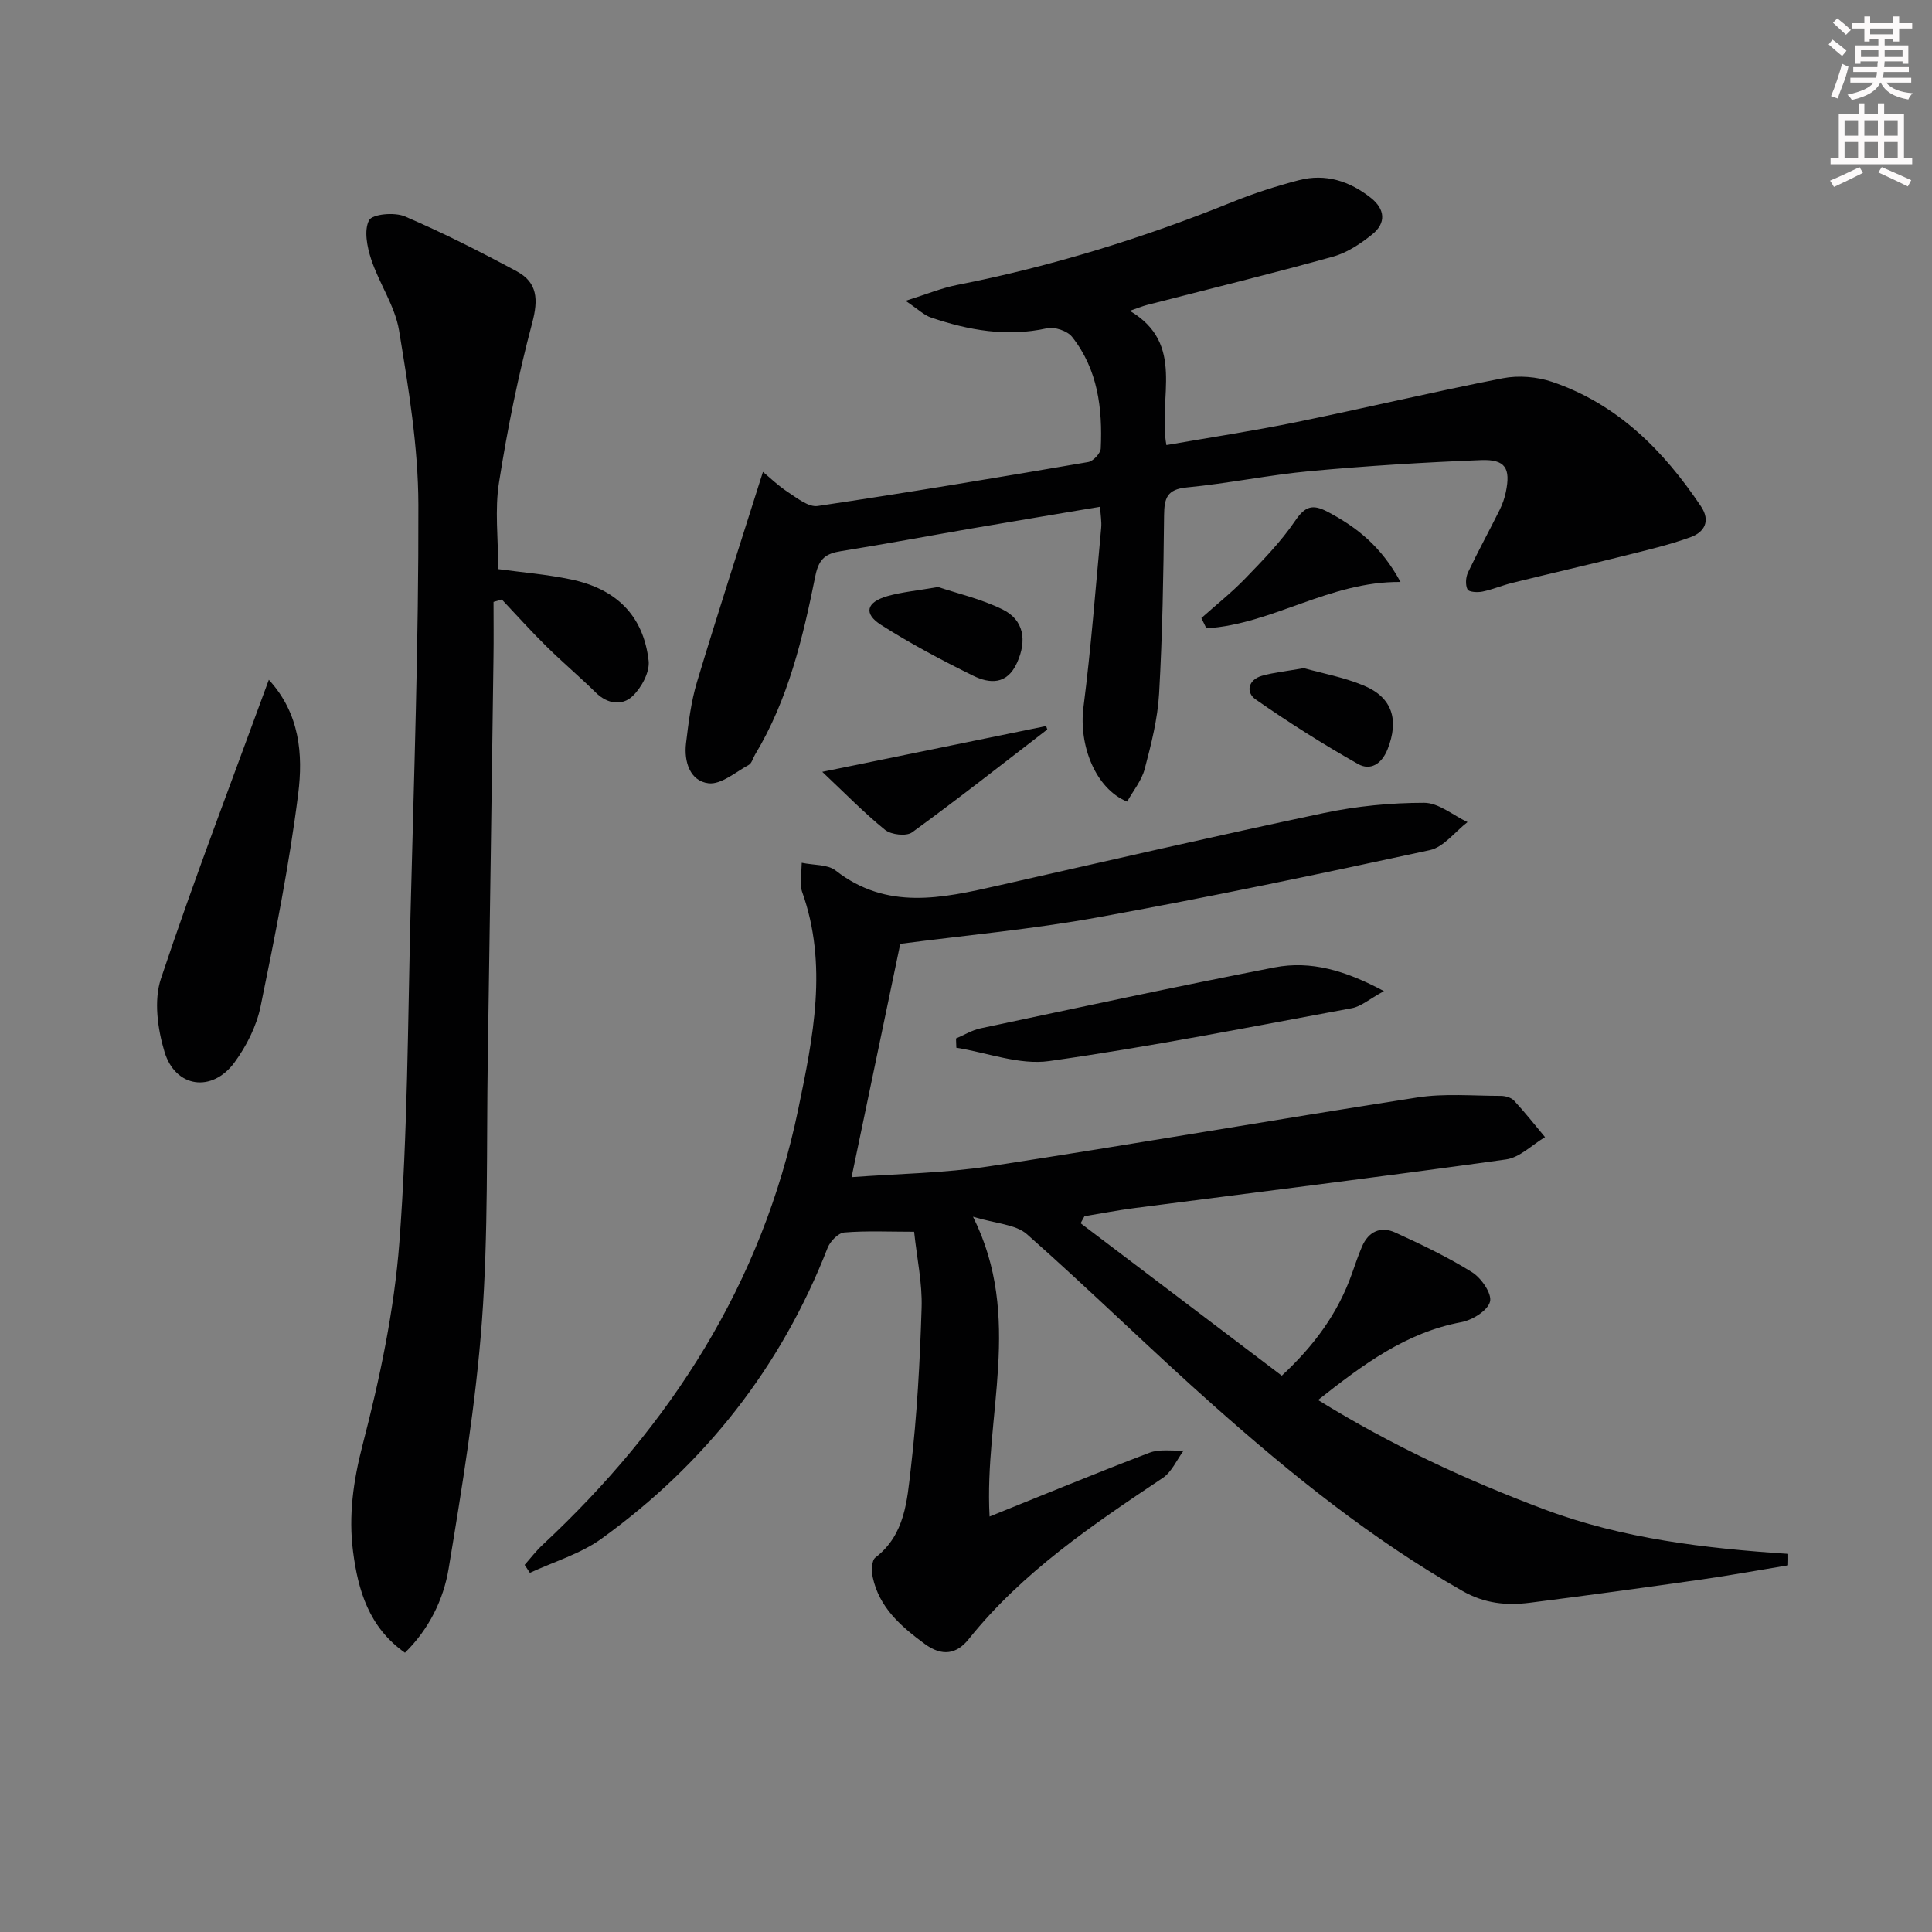 <svg enable-background="new 0 0 400 400" viewBox="0 0 400 400" xmlns="http://www.w3.org/2000/svg"><rect x="0" y="0" width="400" height="400" fill="#808080" stroke="none"/><g fill="#010102"><path d="m370.21 324.08c-5.99.99-11.96 2.08-17.96 2.94-11.83 1.68-23.68 3.31-35.53 4.81-4.82.61-9.34.17-13.9-2.42-18.79-10.69-35.49-24.16-51.56-38.42-13.07-11.6-25.54-23.88-38.63-35.45-2.35-2.08-6.45-2.18-11.18-3.63 10.45 20.95 2.29 41.08 3.43 62.07 11.37-4.57 22.18-9.05 33.11-13.21 2.11-.8 4.71-.34 7.08-.46-1.43 1.93-2.47 4.44-4.35 5.69-14.55 9.73-29.03 19.47-40.15 33.35-2.52 3.15-5.52 3.66-9.14.99-4.93-3.64-9.39-7.51-10.74-13.79-.28-1.3-.24-3.47.54-4.07 6.17-4.72 6.57-11.84 7.34-18.41 1.3-11.05 1.89-22.2 2.24-33.33.16-5.08-.97-10.2-1.55-15.72-5.18 0-9.84-.23-14.45.15-1.26.1-2.93 1.83-3.46 3.18-9.63 24.73-25.4 44.73-46.8 60.21-4.37 3.16-9.86 4.76-14.84 7.08-.36-.55-.73-1.1-1.09-1.65 1.23-1.39 2.36-2.88 3.71-4.14 26.58-24.78 45.45-54.14 52.91-90.07 3.1-14.94 6.24-30.05.8-45.22-.22-.61-.2-1.32-.21-1.98 0-.99.08-1.97.16-3.95 2.55.53 5.36.31 7 1.59 10.63 8.32 22.06 5.75 33.61 3.14 22.48-5.08 44.94-10.27 67.49-15.03 6.79-1.43 13.84-2.12 20.77-2.12 2.99 0 5.98 2.59 8.97 4-2.59 1.99-4.92 5.17-7.8 5.8-22.87 4.96-45.78 9.75-68.8 13.93-13.54 2.46-27.29 3.7-40.84 5.47-3.32 15.91-6.65 31.87-10.08 48.31 9.51-.71 19.18-.82 28.65-2.27 29.53-4.51 58.96-9.65 88.47-14.23 5.64-.88 11.52-.33 17.28-.33.94 0 2.16.34 2.76.98 2.25 2.42 4.29 5.02 6.41 7.56-2.69 1.6-5.23 4.23-8.08 4.62-25.64 3.58-51.34 6.75-77.01 10.08-3.44.45-6.84 1.11-10.26 1.67-.27.49-.53.97-.8 1.46 13.76 10.42 27.52 20.85 41.65 31.56 6.74-6.25 11.64-12.96 14.52-21.11.66-1.88 1.3-3.77 2.08-5.6 1.34-3.15 3.89-4.3 6.91-2.92 5.43 2.48 10.86 5.07 15.9 8.22 1.9 1.19 4.14 4.44 3.7 6.09-.48 1.85-3.66 3.82-5.94 4.24-11.42 2.14-20.26 8.69-29.66 16.12 15.22 9.4 30.77 16.61 46.91 22.66 16.19 6.07 33.22 8.05 50.43 9.19.02.78 0 1.57-.02 2.37z"/><path d="m187.49 62.28c4.46-1.4 7.46-2.65 10.6-3.27 19.61-3.85 38.6-9.72 57.12-17.21 4.45-1.8 9.05-3.28 13.7-4.49 5.52-1.44 10.53.18 14.92 3.66 2.97 2.36 3.18 5.23.27 7.56-2.4 1.93-5.18 3.79-8.1 4.6-12.78 3.55-25.68 6.7-38.52 10.01-.93.24-1.83.62-3.57 1.21 11.63 6.86 5.79 17.89 7.58 27.8 9.04-1.58 17.99-2.93 26.84-4.74 14.3-2.92 28.5-6.31 42.82-9.1 3.25-.63 7.06-.32 10.21.75 13.51 4.59 23.03 14.17 30.8 25.76 2.05 3.05.7 5.36-2.11 6.38-4.48 1.63-9.17 2.71-13.81 3.88-7.69 1.92-15.42 3.69-23.11 5.59-2.09.51-4.1 1.38-6.2 1.81-1.02.21-2.83.11-3.1-.45-.47-.94-.37-2.51.11-3.53 2.06-4.35 4.38-8.57 6.52-12.88.59-1.18 1.05-2.47 1.31-3.76 1.02-4.92-.1-6.79-5.12-6.6-11.78.46-23.56 1.19-35.3 2.27-8.58.79-17.07 2.57-25.65 3.39-4.12.39-4.65 2.25-4.69 5.78-.13 12.3-.33 24.62-1.03 36.9-.3 5.24-1.63 10.48-2.98 15.59-.64 2.44-2.42 4.58-3.64 6.78-6.57-2.69-10.05-11.69-9.04-19.56 1.58-12.33 2.52-24.75 3.67-37.13.12-1.29-.13-2.6-.23-4.36-9.06 1.53-17.85 2.99-26.64 4.5-8.99 1.55-17.96 3.24-26.96 4.68-3.13.5-4.61 1.5-5.34 5.09-2.59 12.85-5.61 25.64-12.51 37.07-.43.71-.66 1.76-1.28 2.1-2.73 1.49-5.74 4.12-8.34 3.81-3.83-.46-5.1-4.47-4.66-8.24.51-4.27 1.04-8.62 2.27-12.72 4.29-14.24 8.88-28.38 13.66-43.51 1.28 1.05 3.12 2.85 5.24 4.23 1.89 1.24 4.23 3.11 6.1 2.83 18.71-2.78 37.37-5.9 56.01-9.1 1.03-.18 2.54-1.8 2.59-2.81.38-8.28-.6-16.37-5.95-23.12-.98-1.23-3.62-2.11-5.19-1.76-8.29 1.83-16.19.42-23.98-2.22-1.46-.48-2.65-1.69-5.29-3.47z"/><path d="m103.15 117.83c4.89.67 10.04 1.08 15.05 2.13 9.48 1.98 15.02 7.56 16.09 16.84.27 2.34-1.48 5.58-3.33 7.33-2.13 2.02-5.17 1.67-7.6-.73-3.32-3.27-6.9-6.28-10.21-9.55-3.19-3.14-6.18-6.48-9.26-9.74-.57.17-1.14.34-1.71.51 0 3.85.05 7.7-.01 11.54-.38 27.64-.75 55.28-1.18 82.93-.28 18.14.12 36.34-1.21 54.41-1.27 17.16-4.08 34.24-6.89 51.24-1.07 6.46-4.08 12.57-9.05 17.44-7.48-5.27-9.71-12.95-10.74-20.93-.96-7.42.03-14.62 1.97-22.09 3.57-13.74 6.55-27.86 7.62-41.98 1.7-22.54 1.74-45.21 2.3-67.83.71-28.28 1.7-56.57 1.63-84.85-.03-12.04-2.04-24.15-4-36.08-.84-5.08-4.12-9.72-5.77-14.73-.85-2.57-1.53-6.04-.43-8.1.69-1.28 5.28-1.69 7.39-.79 7.91 3.39 15.61 7.3 23.19 11.38 4.29 2.31 4.47 5.84 3.19 10.66-2.89 10.85-5.13 21.92-6.87 33.02-.91 5.65-.17 11.56-.17 17.97z"/><path d="m55.66 140.74c6.43 6.99 7.1 15.5 6.08 23.6-1.86 14.78-4.79 29.44-7.79 44.04-.84 4.08-2.92 8.19-5.4 11.58-4.63 6.31-12.24 5.27-14.49-2.19-1.43-4.74-2.24-10.63-.74-15.15 6.87-20.58 14.65-40.85 22.34-61.88z"/><path d="m286.53 205.2c-3.08 1.68-4.75 3.19-6.64 3.53-20.86 3.85-41.68 7.99-62.67 10.95-6.15.87-12.8-1.74-19.22-2.76-.02-.64-.04-1.28-.07-1.92 1.7-.72 3.33-1.73 5.1-2.1 20.27-4.29 40.53-8.67 60.86-12.61 7.47-1.44 14.58.59 22.64 4.91z"/><path d="m248.73 127.96c3.04-2.72 6.26-5.27 9.09-8.2 3.64-3.77 7.36-7.57 10.29-11.88 2.06-3.03 3.58-3.61 6.78-1.91 5.96 3.16 11.04 7.08 15.07 14.52-14.71-.14-26.46 8.73-40.19 9.6-.34-.7-.69-1.41-1.04-2.13z"/><path d="m216.83 151.03c-9.3 7.15-18.51 14.41-27.99 21.3-1.18.86-4.34.5-5.59-.51-4.37-3.53-8.31-7.6-13.01-12.02 16.2-3.31 31.27-6.39 46.35-9.48.08.24.16.47.24.71z"/><path d="m194.22 121.53c3.83 1.29 8.86 2.44 13.36 4.65 4.43 2.18 5.07 6.44 2.98 11.05-2.07 4.58-5.65 4.36-9.12 2.65-6.49-3.2-12.91-6.61-19.01-10.49-3.7-2.35-3.08-4.71 1.29-5.97 2.99-.85 6.15-1.13 10.5-1.89z"/><path d="m269.94 138.33c3.71 1.05 8.3 1.88 12.49 3.64 5.89 2.48 7.22 7.13 4.87 13.11-1.23 3.13-3.59 4.54-6.15 3.09-7.26-4.11-14.34-8.59-21.19-13.37-2.06-1.44-1.57-4.06 1.3-4.88 2.5-.71 5.14-.96 8.68-1.59z"/></g><path d="m378.6 9.2.8-1c.9.7 1.9 1.4 2.9 2.3l-.9 1.1c-1.1-.9-2-1.7-2.8-2.4zm.5 10.7c.9-2.1 1.6-4.3 2.3-6.7.4.2.8.4 1.3.6-.7 3.1-1.5 4.3-2.2 6.6zm.4-15.2.9-.9c1 .8 2 1.6 2.8 2.4l-1 1c-1-.9-1.9-1.8-2.7-2.5zm12.5-1.3h1.2v1.4h2.7v1.1h-2.7v2.7h-1.2v-.5h-1.8v1.3h4.9v3.8h-1.2v-.5h-3.7c0 .4-.1.9-.1 1.2h5.1v1h-5.2c0 .5-.1.9-.3 1.2h6v1h-5.2c1.1 1.3 2.9 2 5.5 2.2-.4.4-.7.8-.9 1.3-2.9-.5-4.8-1.6-5.7-3.5h-.1c-.8 1.7-2.7 2.9-5.9 3.6-.2-.4-.6-.8-.9-1.1 2.8-.6 4.6-1.4 5.4-2.5h-4.8v-1h5.3c.1-.3.2-.7.2-1.2h-4.9v-1h5c0-.4 0-.8.1-1.2h-3.6v.5h-1.2v-3.8h4.9v-1.3h-1.8v.5h-1.1v-2.7h-2.6v-1.1h2.6v-1.4h1.2v1.4h4.7v-1.4zm-6.7 8.4h3.6c0-.4 0-.9 0-1.4h-3.6zm1.9-4.7h4.7v-1.2h-4.7zm6.7 3.3h-3.7v1.4h3.7z" fill="#fcfafa"/><path d="m384.7 21.4h1.3v2.2h2.8v-2.2h1.3v2.2h4.1v9.1h1.7v1.3h-16.9v-1.3h1.7v-9.1h4.1v-2.2zm.3 13.2.7 1.2c-1.8.9-3.8 1.9-6 2.9-.2-.4-.5-.8-.8-1.3 2.4-1 4.4-2 6.1-2.8zm-3.1-6.5h2.8v-3.2h-2.8zm0 4.6h2.8v-3.3h-2.8v3.2zm4.1-4.6h2.8v-3.2h-2.8zm0 4.6h2.8v-3.3h-2.8zm3.6 1.9c2.1.9 4.1 1.8 6.1 2.7l-.7 1.3c-2.2-1.1-4.2-2-6.1-2.9zm3.3-9.7h-2.8v3.2h2.8zm-2.8 7.8h2.8v-3.3h-2.8z" fill="#fcfafa"/></svg>
